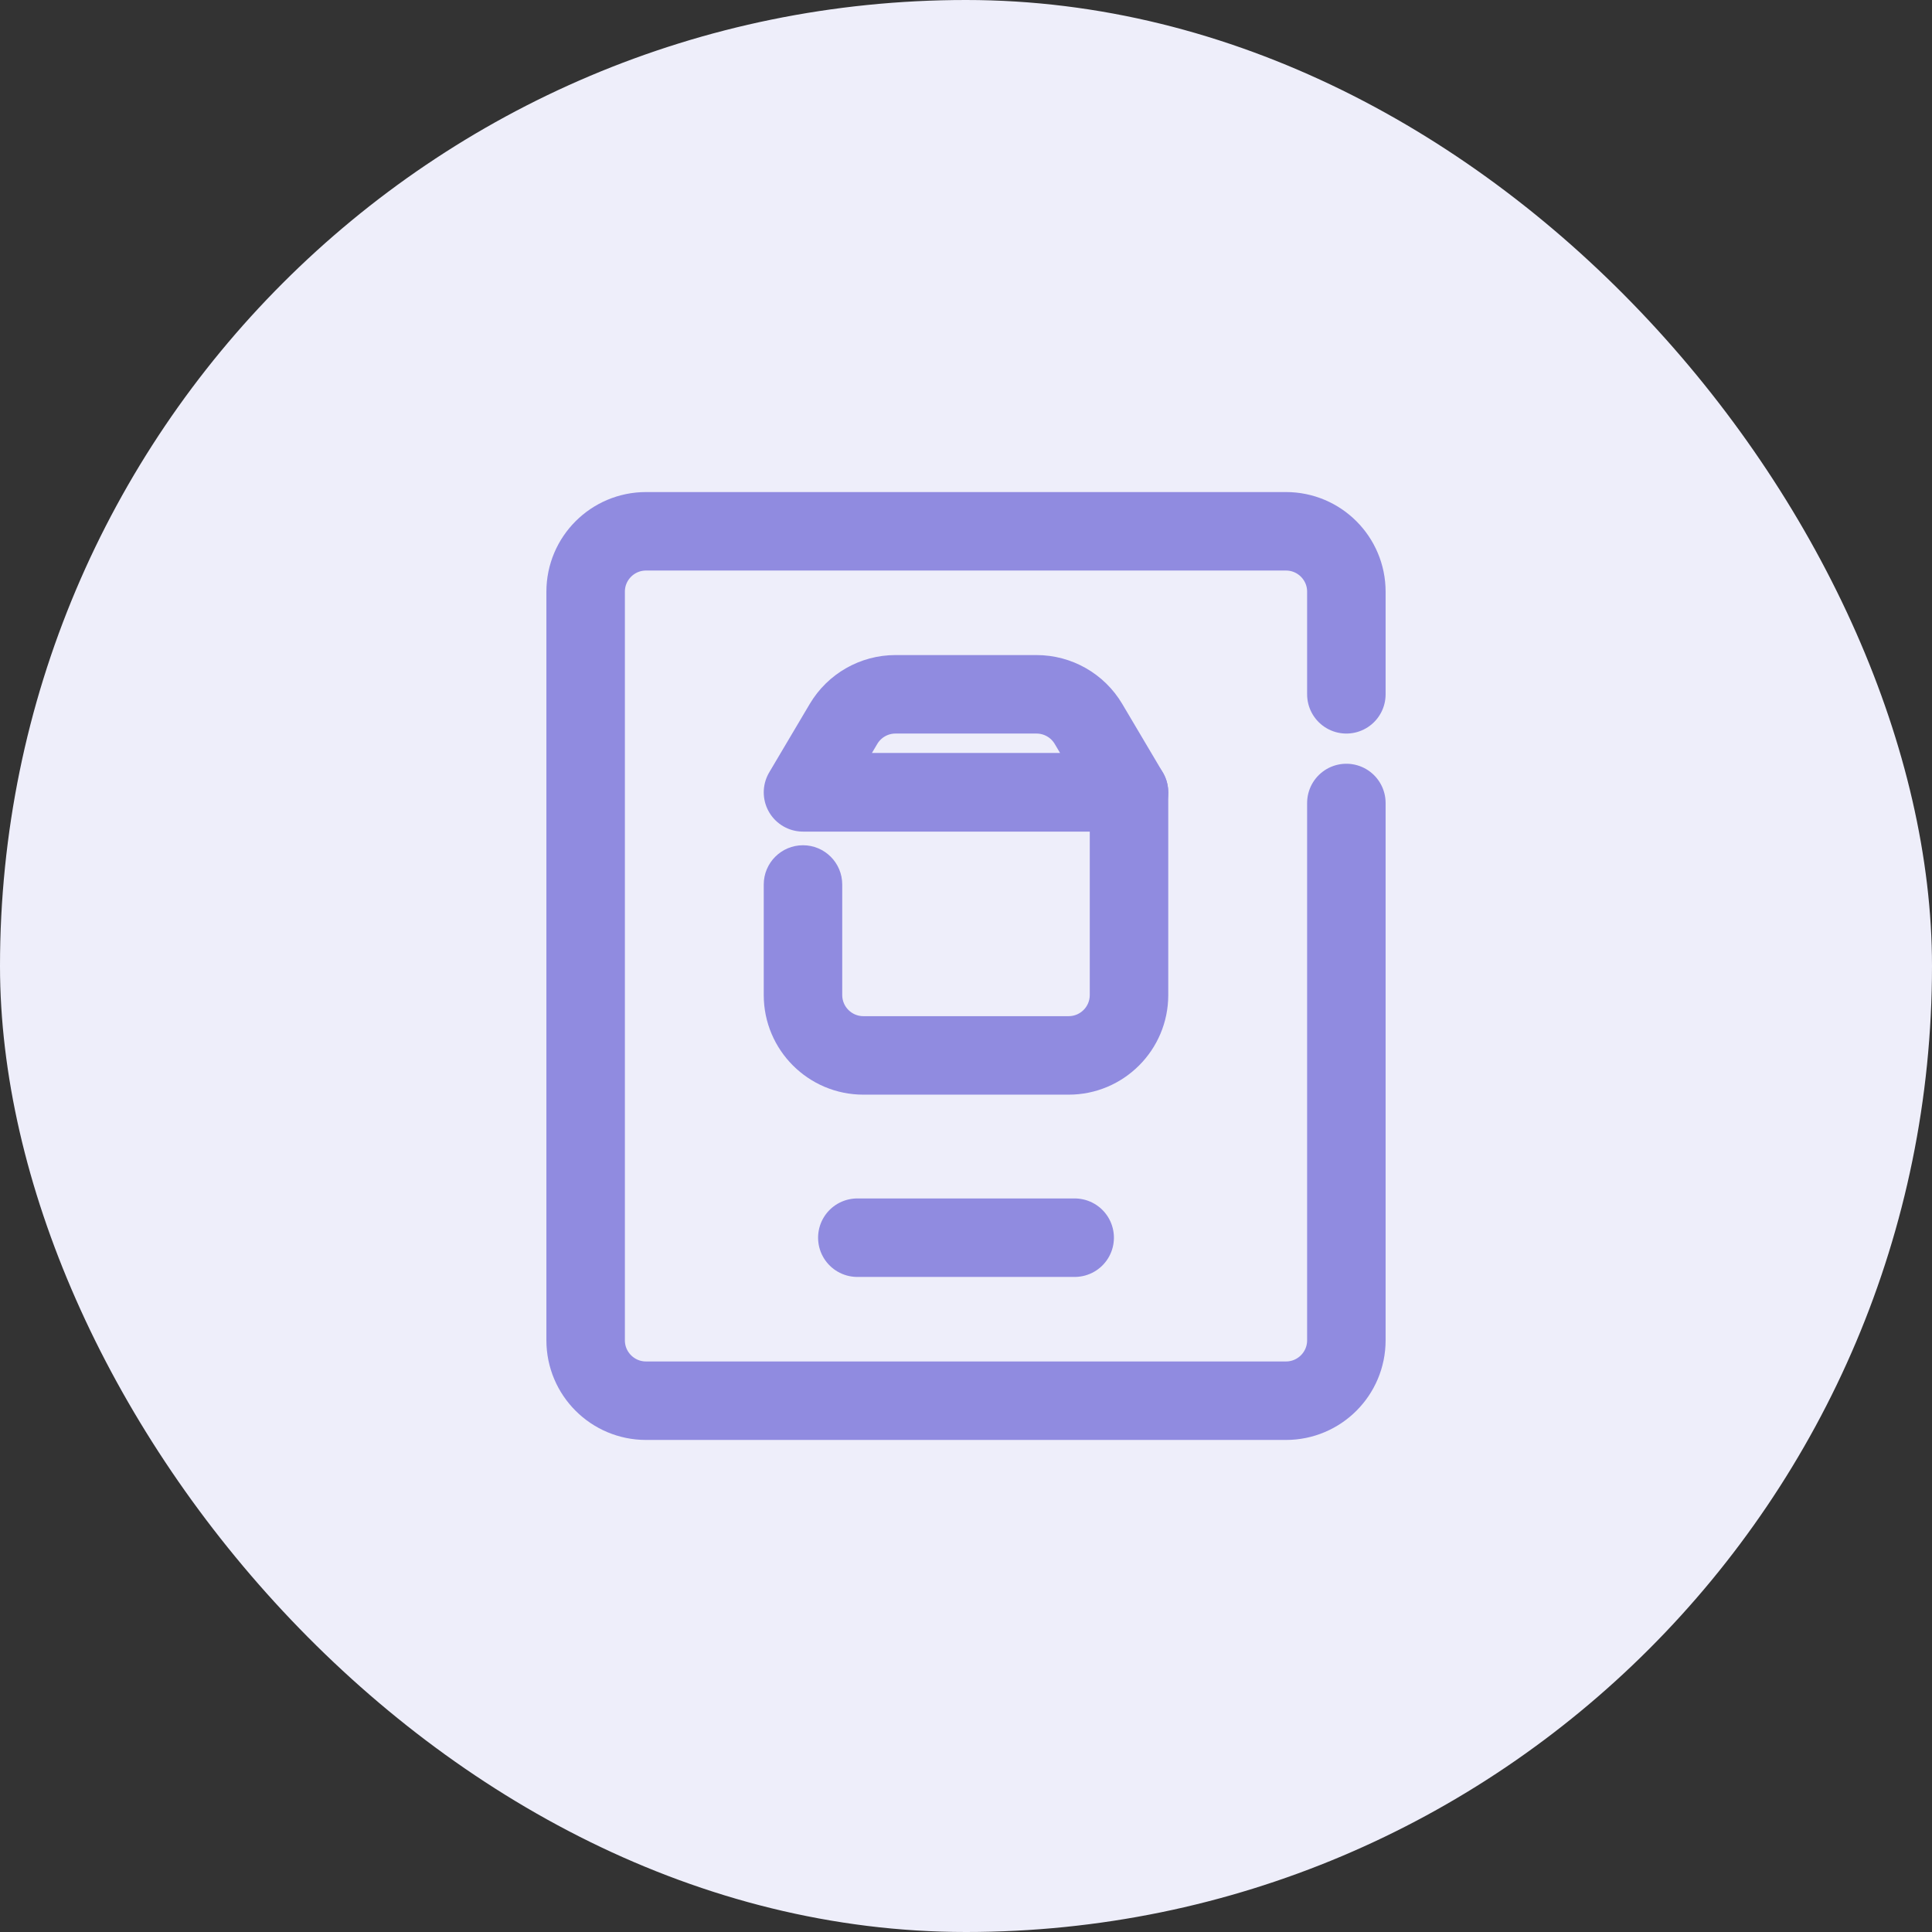 <svg width="32" height="32" viewBox="0 0 32 32" fill="none" xmlns="http://www.w3.org/2000/svg">
<rect x="0" y="0" width="32" height="32" fill="#333333" stroke="none"/>
<rect width="32" height="32" rx="16" fill="#EEEEFA"/>
<path d="M22.3 11.5V9.8C22.3 9.248 21.852 8.8 21.3 8.8H10.7C10.148 8.8 9.7 9.248 9.7 9.8V22.2C9.7 22.752 10.148 23.2 10.7 23.2H18.7H21.3C21.852 23.2 22.3 22.752 22.3 22.2V19.6V13.3" stroke="#908BE0" stroke-width="1.3" stroke-miterlimit="10" stroke-linecap="round" stroke-linejoin="round"/>
<path d="M18.7 13.124V12.475C19.059 12.475 19.35 12.765 19.35 13.124H18.7ZM12.65 14.65C12.65 14.291 12.941 14 13.3 14C13.659 14 13.95 14.291 13.95 14.65H12.65ZM18.7 13.774H13.3V12.475H18.7V13.774ZM14.3 16.831H17.7V18.131H14.3V16.831ZM18.05 16.481V13.124H19.35V16.481H18.05ZM13.95 14.65V16.481H12.65V14.65H13.95ZM17.7 16.831C17.893 16.831 18.05 16.674 18.05 16.481H19.35C19.35 17.392 18.611 18.131 17.7 18.131V16.831ZM14.3 18.131C13.389 18.131 12.65 17.392 12.65 16.481H13.95C13.95 16.674 14.107 16.831 14.3 16.831V18.131Z" fill="#908BE0"/>
<path d="M13.3 13.124H18.7L18.029 11.991C17.849 11.687 17.522 11.5 17.168 11.5H14.831C14.478 11.5 14.151 11.687 13.971 11.991L13.3 13.124Z" stroke="#908BE0" stroke-width="1.3" stroke-linejoin="round"/>
<path d="M14.2 20.5H17.8" stroke="#908BE0" stroke-width="1.3" stroke-miterlimit="10" stroke-linecap="round" stroke-linejoin="round"/>
</svg>
